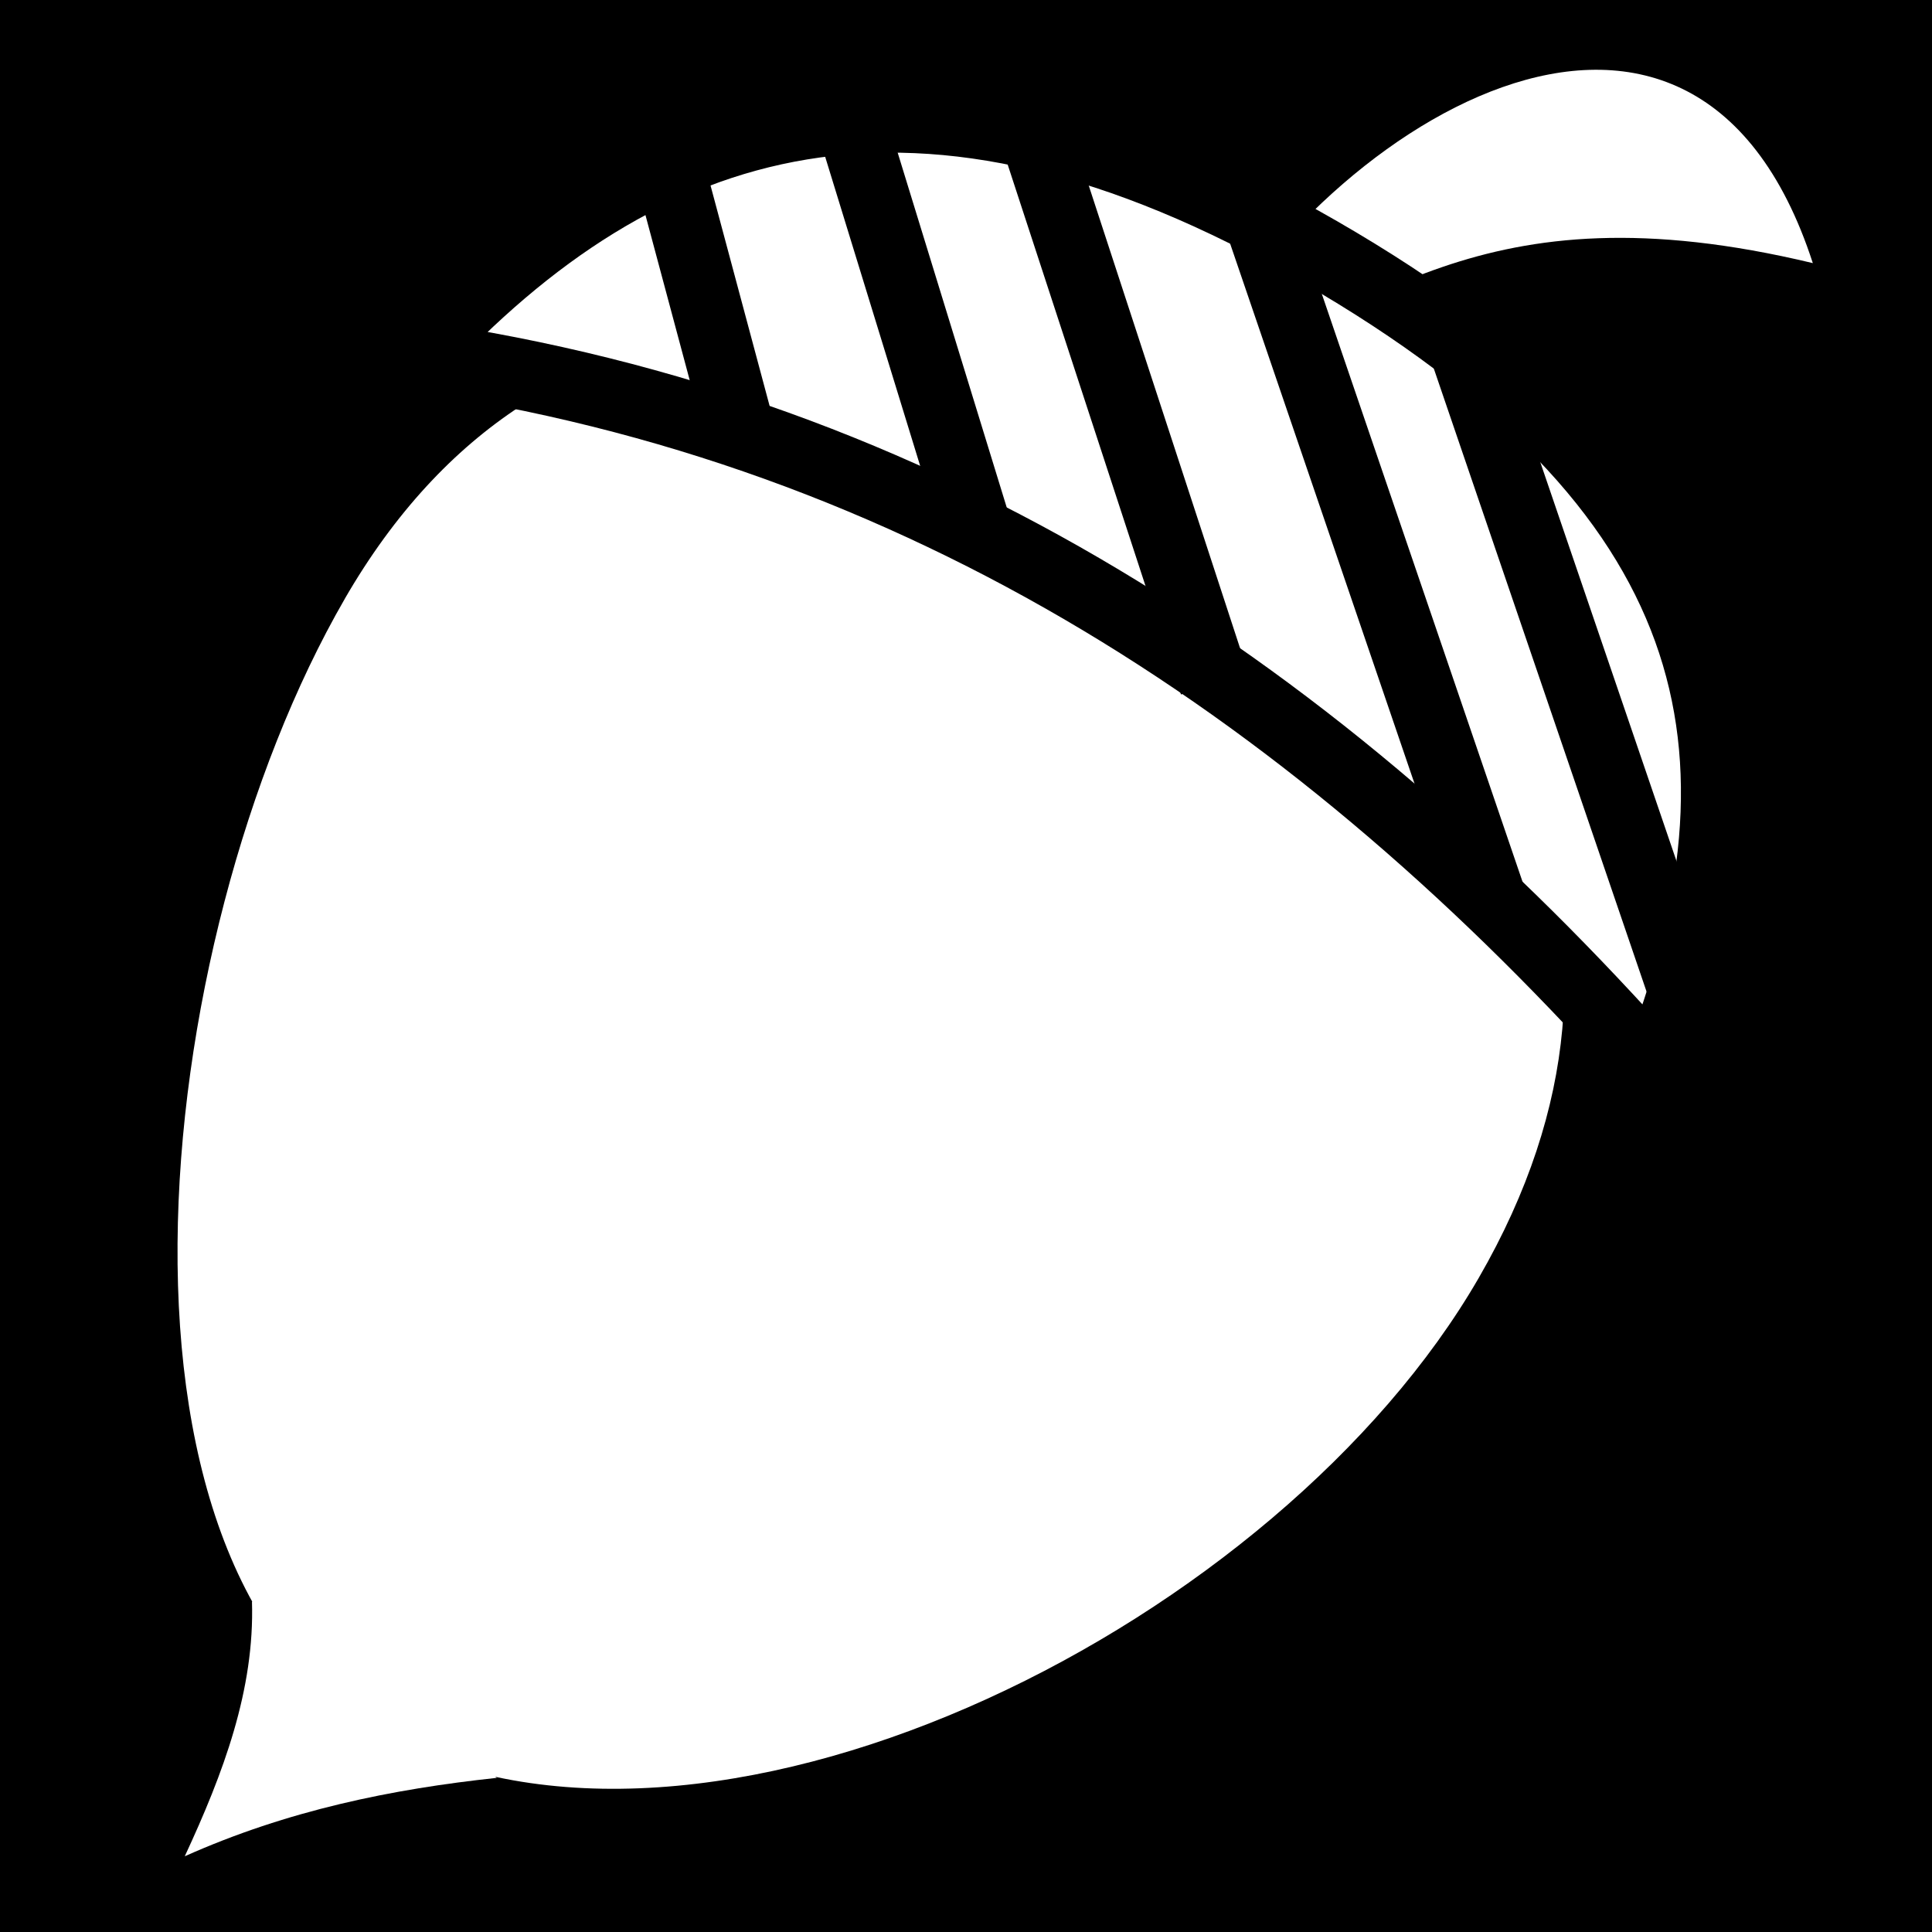 <svg viewBox="0 0 512 512" xmlns="http://www.w3.org/2000/svg">
<path d="m0,0h512v512h-512z"/>
<g transform="matrix(18.689,0,0,18.689,-4643.061,-9759.414)">
<path d="m253.327,530.692c2.822-4.883 7.843-4.515 12.161-2.024s6.74,6.772 3.918,11.655-10.667,8.835-15.332,6.605c-4.497-2.15-3.569-11.352-.747-16.235z" fill="#fff"/>
<path d="m265.29,527.581c2.572-.901 4.069-2.796 8.854-1.649-1.717-5.29-7.075-1.911-8.854,1.649z" fill="#fff" fill-rule="evenodd"/>
<path d="m271.912,537.393c1.807-4.552 1.024-8.285-4.768-11.625-5.697-3.285-9.607-2.007-12.824,1.479 7.216,1.043 12.86,4.805 17.592,10.146z" fill="#fff" stroke="#000"/>
<path d="m252.011,544.908c.04,1.252-.407,2.44-.953,3.615 1.459-.652 2.938-.953 4.425-1.112" fill="#fff" fill-rule="evenodd"/>
<path d="m257.696,523.712 1.221,4.556" fill="none" stroke="#000"/>
<path d="m260.348,523.402 1.998,6.501" fill="none" stroke="#000"/>
<path d="m262.955,523.623 2.705,8.27" fill="none" stroke="#000"/>
<path d="m266.093,524.728 3.518,10.303" fill="none" stroke="#000"/>
<path d="m269.01,526.584 3.518,10.303" fill="none" stroke="#000"/>
</g>
</svg>
